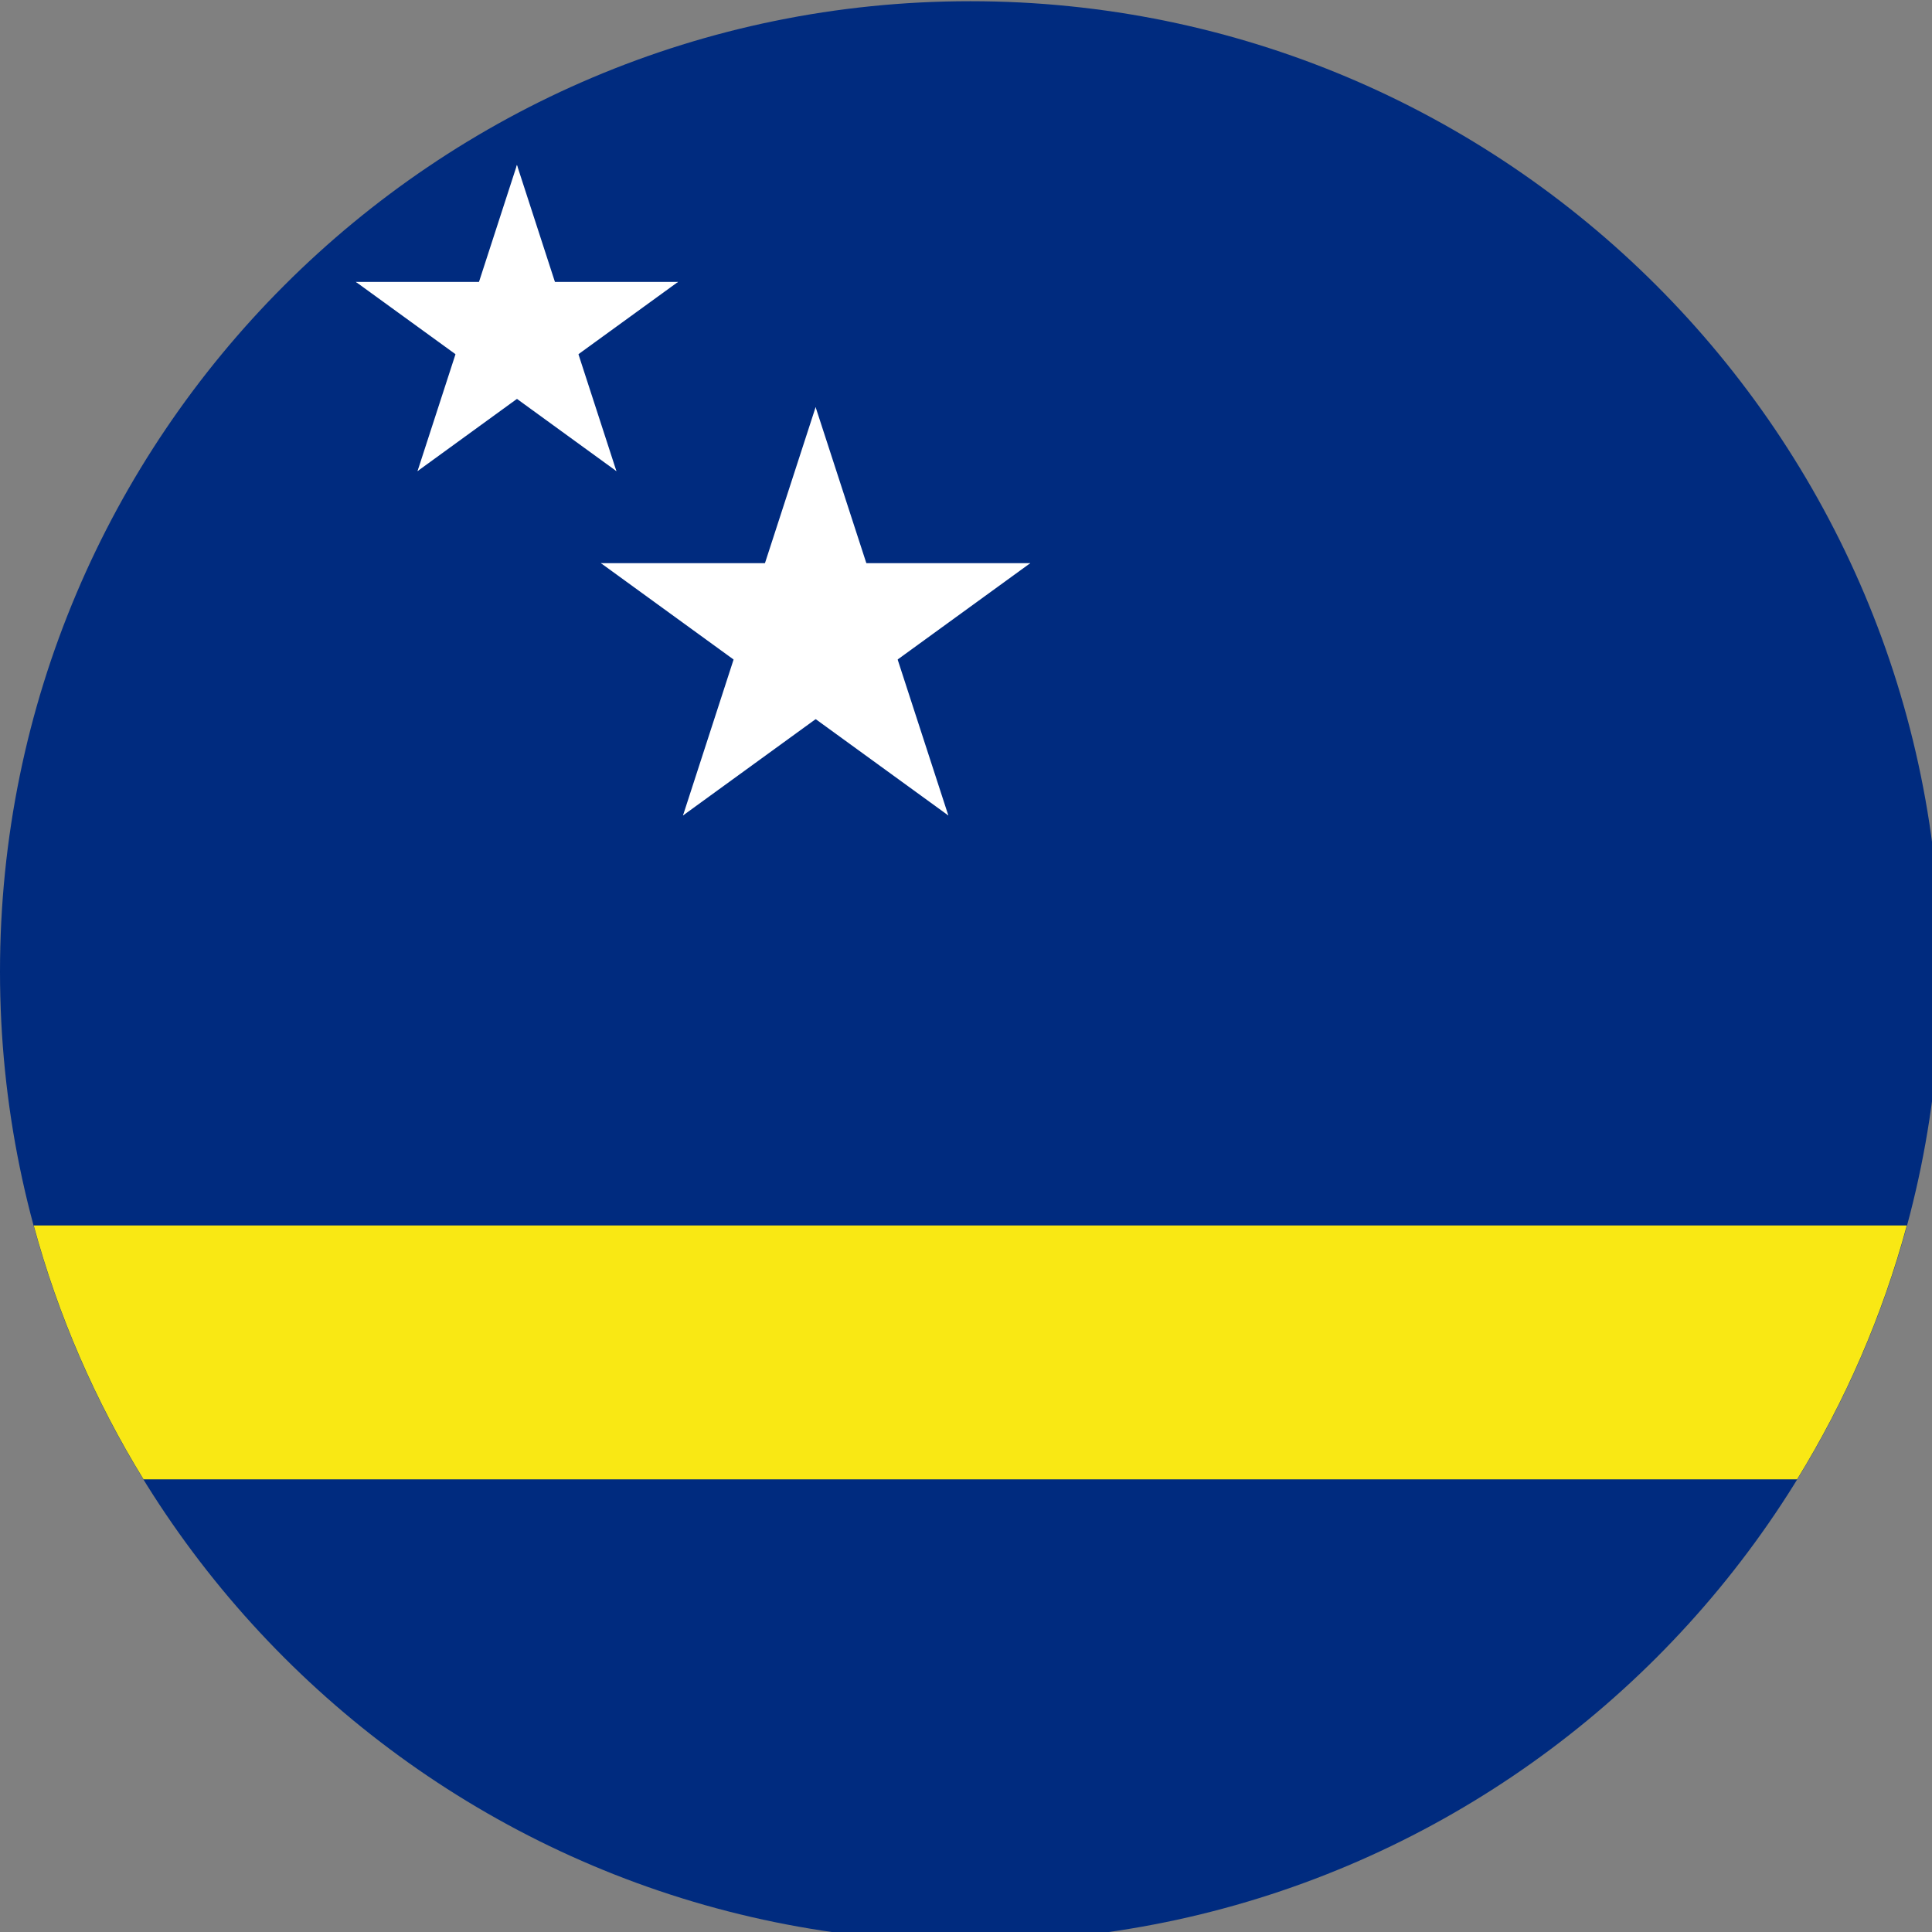 <?xml version="1.0" encoding="UTF-8"?>
<!-- Created by grConvert v0.1-0 -->
<svg xmlns="http://www.w3.org/2000/svg" xmlns:xlink="http://www.w3.org/1999/xlink" width="56pt" height="56pt" viewBox="0 0 56 56" version="1.1">
<rect x="0" y="0" width="56" height="56" fill="#808080" stroke="none"/>
<g id="surface76">
<path style=" stroke:none;fill-rule:nonzero;fill:rgb(0%,16.863%,49.804%);fill-opacity:1;" d="M 28.125 0.035 C 12.594 0.035 0 12.629 0 28.16 C 0 43.695 12.594 56.285 28.125 56.285 C 43.656 56.285 56.25 43.695 56.25 28.16 C 56.25 12.629 43.656 0.035 28.125 0.035 Z M 28.125 0.035 "/>
<path style=" stroke:none;fill-rule:nonzero;fill:rgb(100%,100%,100%);fill-opacity:1;" d="M 23.641 11.801 L 21.621 18.023 L 24.73 19.035 Z M 23.641 11.801 "/>
<path style=" stroke:none;fill-rule:nonzero;fill:rgb(100%,100%,100%);fill-opacity:1;" d="M 23.641 11.801 L 25.664 18.023 L 22.551 19.035 Z M 23.641 11.801 "/>
<path style=" stroke:none;fill-rule:nonzero;fill:rgb(100%,100%,100%);fill-opacity:1;" d="M 29.863 16.324 L 23.32 16.324 L 23.32 19.594 Z M 29.863 16.324 "/>
<path style=" stroke:none;fill-rule:nonzero;fill:rgb(100%,100%,100%);fill-opacity:1;" d="M 29.863 16.324 L 24.57 20.168 L 22.648 17.523 Z M 29.863 16.324 "/>
<path style=" stroke:none;fill-rule:nonzero;fill:rgb(100%,100%,100%);fill-opacity:1;" d="M 17.418 16.324 L 22.711 20.168 L 24.637 17.523 Z M 17.418 16.324 "/>
<path style=" stroke:none;fill-rule:nonzero;fill:rgb(100%,100%,100%);fill-opacity:1;" d="M 17.418 16.324 L 23.961 16.324 L 23.961 19.594 Z M 17.418 16.324 "/>
<path style=" stroke:none;fill-rule:nonzero;fill:rgb(100%,100%,100%);fill-opacity:1;" d="M 27.488 23.637 L 25.465 17.414 L 22.355 18.426 Z M 27.488 23.637 "/>
<path style=" stroke:none;fill-rule:nonzero;fill:rgb(100%,100%,100%);fill-opacity:1;" d="M 27.488 23.637 L 22.195 19.793 L 24.117 17.145 Z M 27.488 23.637 "/>
<path style=" stroke:none;fill-rule:nonzero;fill:rgb(100%,100%,100%);fill-opacity:1;" d="M 19.797 23.637 L 25.09 19.793 L 23.168 17.145 Z M 19.797 23.637 "/>
<path style=" stroke:none;fill-rule:nonzero;fill:rgb(100%,100%,100%);fill-opacity:1;" d="M 19.797 23.637 L 21.816 17.414 L 24.93 18.426 Z M 19.797 23.637 "/>
<path style=" stroke:none;fill-rule:nonzero;fill:rgb(97.647%,90.98%,7.843%);fill-opacity:1;" d="M 0.977 35.52 C 1.688 38.145 2.77 40.621 4.16 42.879 L 52.09 42.879 C 53.48 40.621 54.562 38.145 55.27 35.52 Z M 0.977 35.52 "/>
<path style=" stroke:none;fill-rule:nonzero;fill:rgb(100%,100%,100%);fill-opacity:1;" d="M 14.984 4.781 L 13.469 9.449 L 15.801 10.207 Z M 14.984 4.781 "/>
<path style=" stroke:none;fill-rule:nonzero;fill:rgb(100%,100%,100%);fill-opacity:1;" d="M 14.984 4.781 L 16.5 9.449 L 14.168 10.207 Z M 14.984 4.781 "/>
<path style=" stroke:none;fill-rule:nonzero;fill:rgb(100%,100%,100%);fill-opacity:1;" d="M 19.652 8.172 L 14.746 8.172 L 14.746 10.625 Z M 19.652 8.172 "/>
<path style=" stroke:none;fill-rule:nonzero;fill:rgb(100%,100%,100%);fill-opacity:1;" d="M 19.652 8.172 L 15.68 11.055 L 14.238 9.07 Z M 19.652 8.172 "/>
<path style=" stroke:none;fill-rule:nonzero;fill:rgb(100%,100%,100%);fill-opacity:1;" d="M 10.316 8.172 L 14.289 11.055 L 15.73 9.07 Z M 10.316 8.172 "/>
<path style=" stroke:none;fill-rule:nonzero;fill:rgb(100%,100%,100%);fill-opacity:1;" d="M 10.316 8.172 L 15.227 8.172 L 15.227 10.625 Z M 10.316 8.172 "/>
<path style=" stroke:none;fill-rule:nonzero;fill:rgb(100%,100%,100%);fill-opacity:1;" d="M 17.867 13.656 L 16.352 8.992 L 14.02 9.75 Z M 17.867 13.656 "/>
<path style=" stroke:none;fill-rule:nonzero;fill:rgb(100%,100%,100%);fill-opacity:1;" d="M 17.867 13.656 L 13.898 10.773 L 15.34 8.789 Z M 17.867 13.656 "/>
<path style=" stroke:none;fill-rule:nonzero;fill:rgb(100%,100%,100%);fill-opacity:1;" d="M 12.102 13.656 L 16.07 10.773 L 14.629 8.789 Z M 12.102 13.656 "/>
<path style=" stroke:none;fill-rule:nonzero;fill:rgb(100%,100%,100%);fill-opacity:1;" d="M 12.102 13.656 L 13.617 8.992 L 15.949 9.75 Z M 12.102 13.656 "/>
</g>
</svg>
